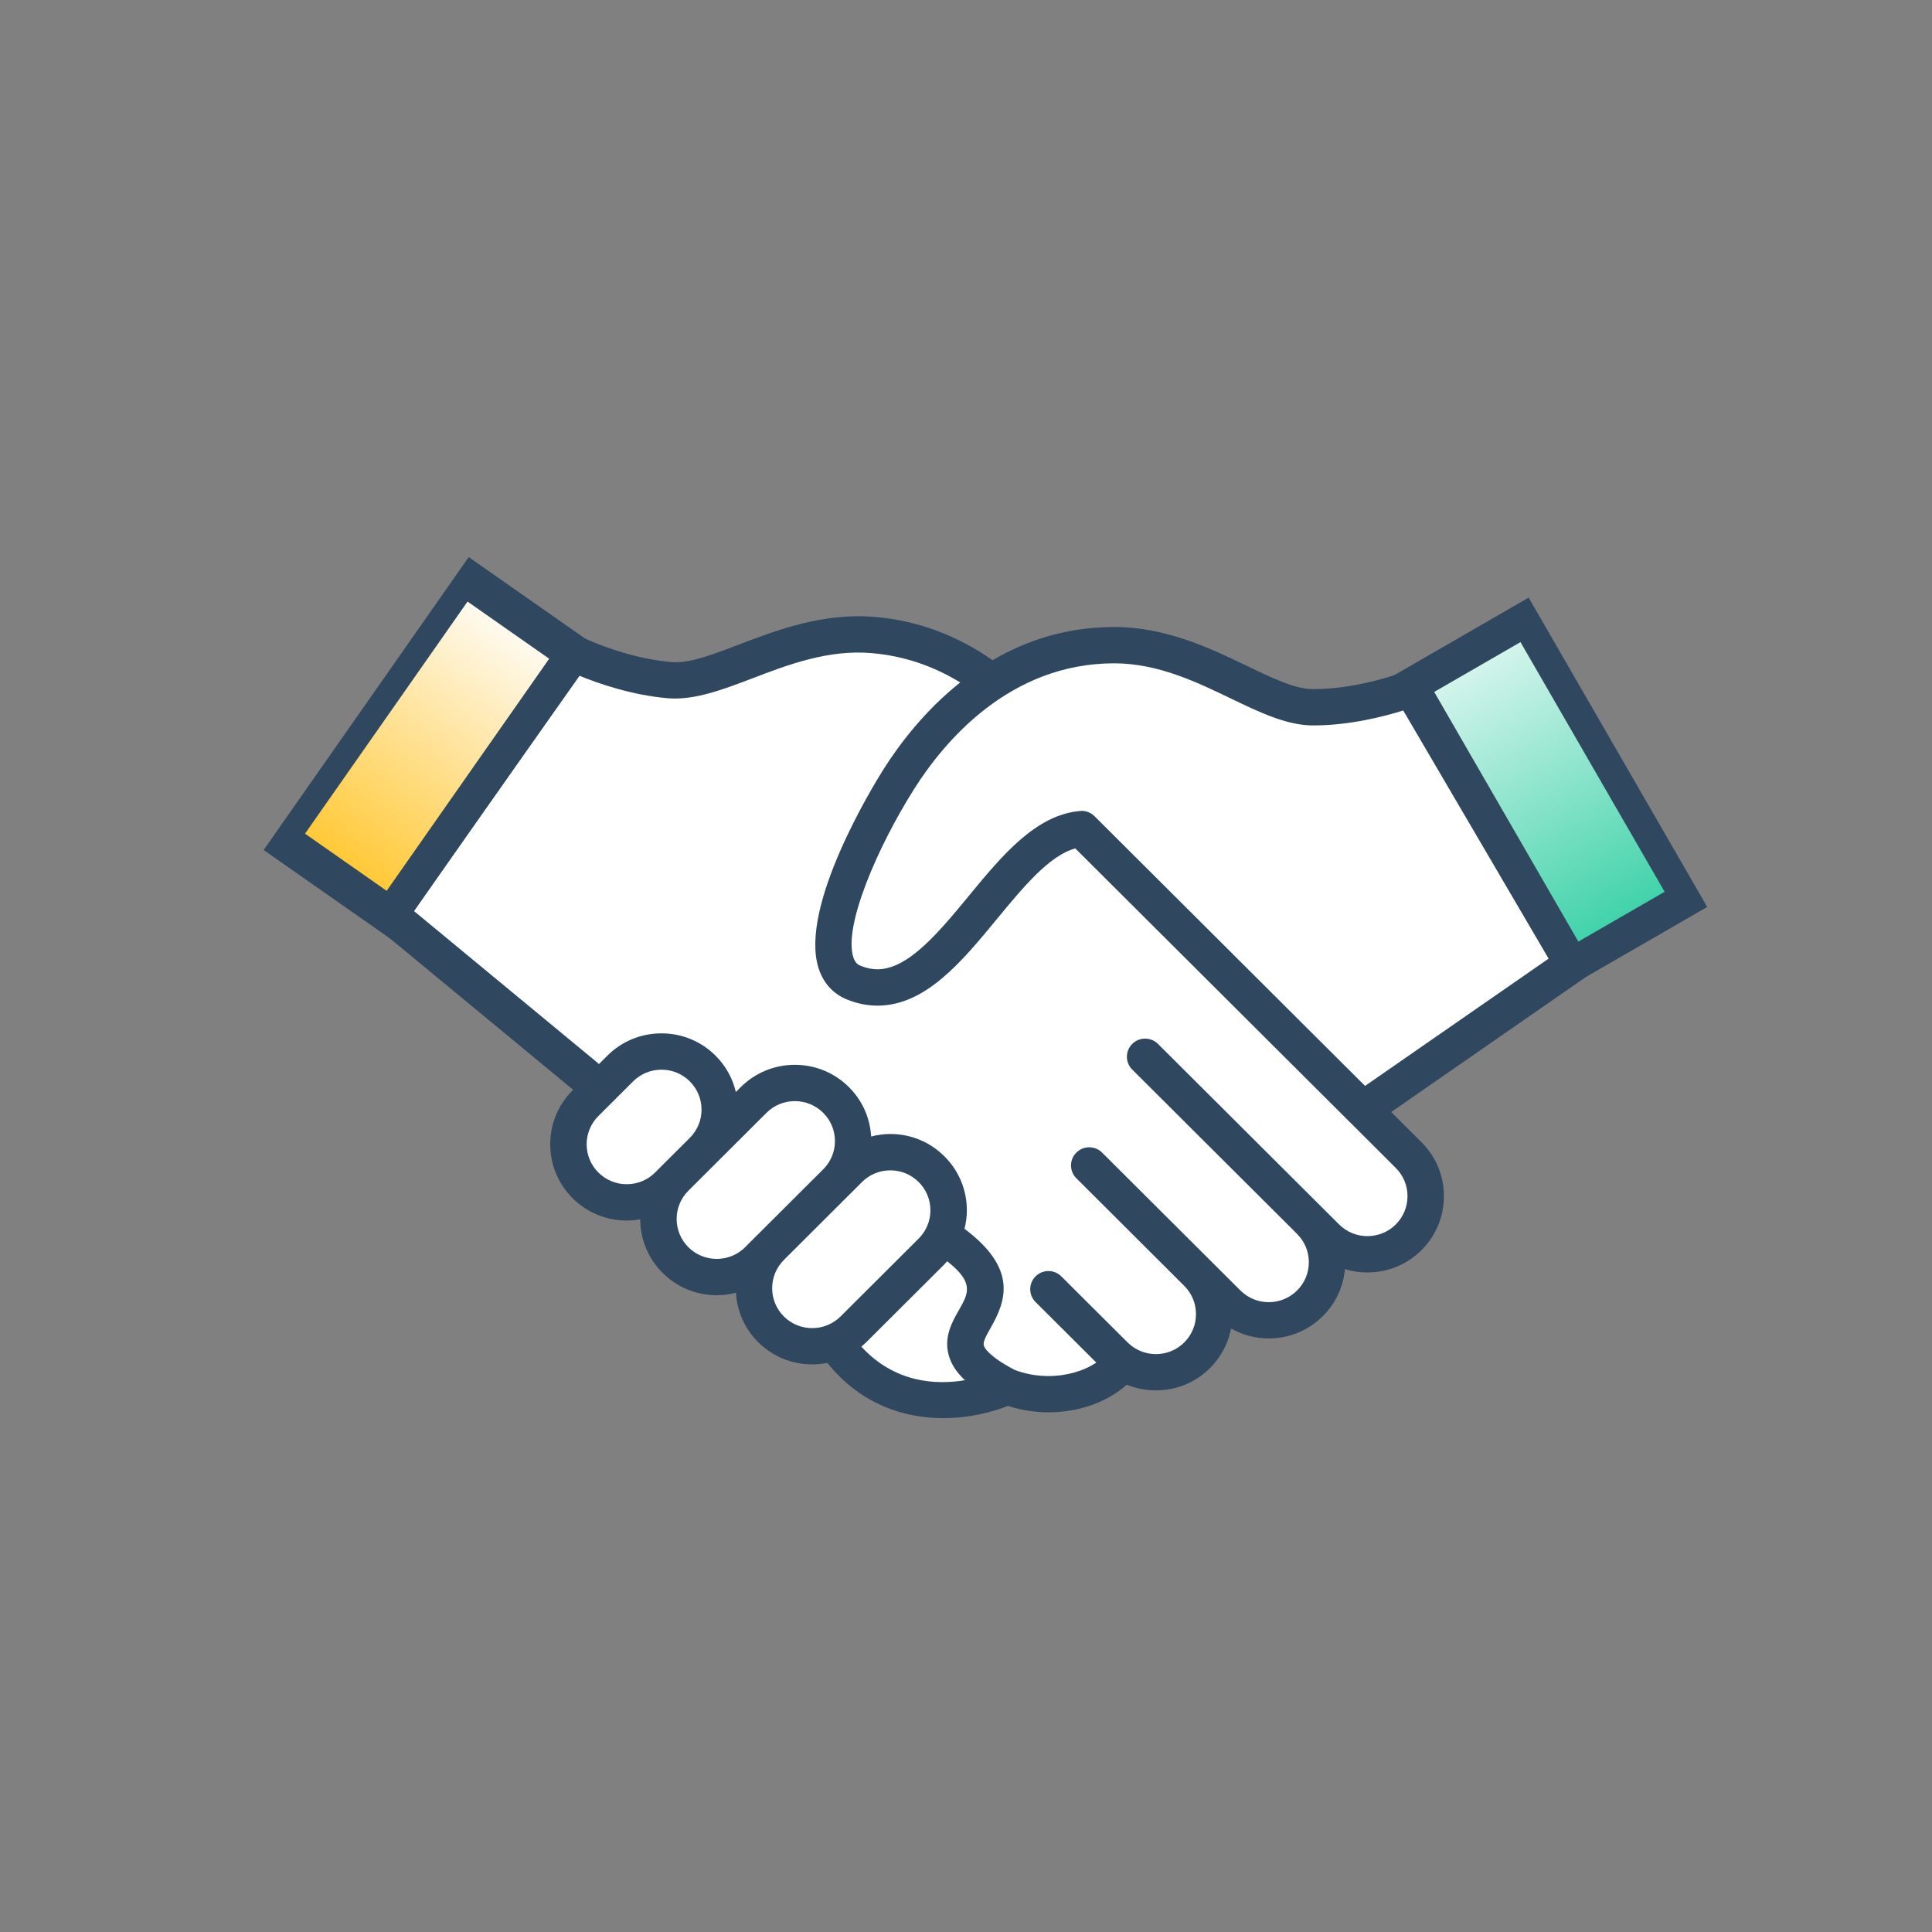 <?xml version="1.0" encoding="UTF-8" standalone="no"?>
<svg width="81px" height="81px" viewBox="0 0 81 81" version="1.1" xmlns="http://www.w3.org/2000/svg" xmlns:xlink="http://www.w3.org/1999/xlink">
    <rect x="0" y="0" width="81" height="81" fill="#808080" stroke="none"/>
    <!-- Generator: Sketch 40.3 (33839) - http://www.bohemiancoding.com/sketch -->
    <title>agree</title>
    <desc>Created with Sketch.</desc>
    <defs>
        <linearGradient x1="50%" y1="0%" x2="50%" y2="100%" id="linearGradient-1">
            <stop stop-color="#D2F4EB" offset="0%"></stop>
            <stop stop-color="#42D3AA" offset="100%"></stop>
        </linearGradient>
        <linearGradient x1="50%" y1="0%" x2="50%" y2="100%" id="linearGradient-2">
            <stop stop-color="#FEFAEE" offset="0%"></stop>
            <stop stop-color="#FFE49E" offset="44.095%"></stop>
            <stop stop-color="#FFC938" offset="100%"></stop>
        </linearGradient>
    </defs>
    <g id="Page-1" stroke="none" stroke-width="1" fill="none" fill-rule="evenodd">
        <g id="agree">
            <g id="Group-2" transform="translate(11, 23)">
                <path d="M55.602,17.031 L48.836,5.479 C48.645,5.153 48.245,5.017 47.893,5.155 C47.875,5.162 46.012,5.891 44.052,5.891 C43.298,5.891 42.357,5.437 41.265,4.912 C39.762,4.188 37.891,3.287 35.712,3.287 C33.715,3.287 32.022,3.855 30.614,4.679 C29.117,3.629 27.456,3.015 25.67,2.864 C23.5,2.682 21.559,3.421 19.999,4.016 C18.868,4.448 17.894,4.826 17.139,4.757 C15.197,4.593 13.391,3.71 13.374,3.701 C13.036,3.534 12.626,3.637 12.408,3.946 L4.689,14.887 C4.459,15.211 4.519,15.658 4.826,15.912 L13.029,22.69 L13.008,22.711 C12.402,23.316 12.068,24.118 12.068,24.973 C12.068,25.828 12.402,26.632 13.007,27.235 C13.613,27.839 14.419,28.172 15.276,28.172 C15.468,28.172 15.656,28.152 15.841,28.12 C15.845,28.968 16.178,29.766 16.78,30.366 C17.386,30.97 18.192,31.303 19.049,31.303 C19.324,31.303 19.594,31.266 19.854,31.198 C19.899,31.952 20.206,32.693 20.783,33.267 C21.389,33.871 22.194,34.203 23.051,34.203 C23.268,34.203 23.481,34.182 23.688,34.142 C25.106,35.904 26.932,36.456 28.548,36.456 C29.597,36.456 30.556,36.225 31.257,35.943 C31.791,36.118 32.371,36.213 32.96,36.213 C34.239,36.213 35.436,35.776 36.24,35.054 C36.623,35.21 37.035,35.293 37.462,35.293 C38.319,35.293 39.125,34.961 39.729,34.357 C40.191,33.897 40.493,33.323 40.612,32.699 C41.1,32.974 41.646,33.115 42.192,33.115 C43.013,33.115 43.836,32.803 44.46,32.18 C44.997,31.645 45.319,30.953 45.387,30.209 C45.687,30.301 46.005,30.348 46.329,30.348 C47.186,30.348 47.992,30.016 48.597,29.412 C49.203,28.808 49.537,28.005 49.537,27.151 C49.537,26.295 49.203,25.492 48.597,24.888 L47.327,23.622 L55.377,18.04 C55.706,17.814 55.803,17.373 55.602,17.031 L55.602,17.031 Z" id="Shape" fill="#30485F"></path>
                <rect id="Rectangle" fill="#30485F" transform="translate(53.96, 10.198) rotate(-30) translate(-53.96, -10.198) " x="50.642" y="2.71" width="6.635" height="14.976"></rect>
                <rect id="Rectangle" fill="url(#linearGradient-1)" transform="translate(53.96, 10.198) rotate(-30) translate(-53.96, -10.198) " x="51.871" y="4.155" width="4.177" height="12.087"></rect>
                <path d="M28.784,33.849 C28.891,34.211 29.109,34.544 29.456,34.866 C28.252,35.067 26.514,34.986 25.113,33.459 C25.184,33.4 25.254,33.337 25.321,33.271 L28.597,30.005 C28.637,29.965 28.673,29.922 28.711,29.879 C29.855,30.776 29.601,31.225 29.211,31.911 C28.917,32.425 28.552,33.066 28.784,33.849 L28.784,33.849 Z" id="Path" fill="#FFFFFF"></path>
                <path d="M47.519,25.966 C47.835,26.282 48.01,26.703 48.01,27.151 C48.01,27.597 47.835,28.018 47.519,28.335 C47.201,28.652 46.779,28.825 46.33,28.825 C45.882,28.825 45.46,28.651 45.142,28.335 L37.55,20.767 C37.252,20.47 36.768,20.47 36.47,20.767 C36.171,21.063 36.171,21.546 36.47,21.843 L43.378,28.73 C43.379,28.733 43.38,28.734 43.381,28.735 C43.7,29.052 43.874,29.472 43.874,29.919 C43.874,30.367 43.699,30.787 43.381,31.104 C43.064,31.42 42.642,31.594 42.193,31.594 C41.745,31.594 41.323,31.42 41.006,31.104 L39.734,29.837 C39.733,29.836 39.732,29.834 39.731,29.834 C39.731,29.833 39.729,29.833 39.728,29.831 L35.206,25.323 C34.908,25.026 34.424,25.026 34.126,25.323 C33.828,25.619 33.828,26.102 34.126,26.399 L38.654,30.915 C38.969,31.232 39.142,31.65 39.142,32.096 C39.142,32.544 38.967,32.964 38.651,33.281 C38.333,33.598 37.911,33.771 37.463,33.771 L37.462,33.771 C37.013,33.771 36.592,33.596 36.274,33.281 L33.496,30.512 C33.198,30.215 32.714,30.215 32.416,30.512 C32.118,30.81 32.118,31.292 32.416,31.589 L34.962,34.127 C34.443,34.478 33.719,34.691 32.96,34.691 C32.457,34.691 31.965,34.6 31.535,34.431 C30.457,33.865 30.277,33.511 30.248,33.416 C30.204,33.265 30.334,33.021 30.538,32.662 C31.185,31.529 31.665,30.19 29.437,28.518 C29.499,28.267 29.536,28.007 29.536,27.742 C29.536,26.887 29.202,26.084 28.596,25.48 C27.991,24.876 27.185,24.543 26.328,24.543 C26.053,24.543 25.783,24.581 25.523,24.648 C25.477,23.866 25.153,23.137 24.593,22.579 C23.988,21.976 23.182,21.643 22.324,21.643 C21.467,21.643 20.661,21.976 20.055,22.579 L19.851,22.783 C19.716,22.211 19.428,21.686 19.001,21.26 C18.396,20.656 17.59,20.324 16.732,20.324 C15.875,20.324 15.069,20.656 14.463,21.26 L14.109,21.613 C14.091,21.594 14.075,21.576 14.054,21.558 L6.345,15.187 L13.298,5.333 C14.068,5.65 15.482,6.146 17.011,6.275 C18.109,6.364 19.294,5.916 20.546,5.439 C22.033,4.871 23.718,4.226 25.542,4.382 C26.867,4.494 28.111,4.91 29.257,5.612 C27.771,6.794 26.706,8.201 26.033,9.266 C25.668,9.845 22.484,14.998 23.321,17.599 C23.521,18.218 23.931,18.668 24.507,18.903 C24.929,19.075 25.361,19.162 25.789,19.162 C27.804,19.162 29.33,17.311 30.804,15.521 C31.883,14.211 32.997,12.86 34.083,12.571 L41.027,19.494 L41.762,20.227 L45.602,24.055 L45.603,24.055 L47.519,25.966 L47.519,25.966 Z" id="Path" fill="#FFFFFF"></path>
                <path d="M42.108,18.417 C42.107,18.416 34.888,11.219 34.888,11.219 C34.744,11.076 34.548,10.996 34.348,10.996 C32.453,11.12 31.014,12.866 29.623,14.555 C28.373,16.071 27.081,17.638 25.789,17.638 C25.556,17.638 25.326,17.59 25.084,17.492 C24.969,17.445 24.852,17.369 24.776,17.133 C24.358,15.834 25.779,12.528 27.327,10.077 C28.57,8.111 31.312,4.81 35.712,4.81 C37.541,4.81 39.166,5.593 40.601,6.284 C41.808,6.864 42.948,7.414 44.052,7.414 C45.587,7.414 47.038,7.037 47.831,6.787 L53.926,17.191 L46.23,22.527 L42.108,18.417 Z" id="Path" fill="#FFFFFF"></path>
                <path d="M23.052,32.682 C22.603,32.682 22.182,32.508 21.864,32.193 C21.21,31.541 21.21,30.48 21.862,29.826 L24.593,27.102 C24.595,27.1 24.597,27.098 24.599,27.097 L25.14,26.557 C25.457,26.241 25.879,26.067 26.328,26.067 C26.776,26.067 27.198,26.242 27.516,26.558 C27.833,26.874 28.008,27.295 28.008,27.742 C28.008,28.189 27.833,28.61 27.516,28.927 L24.24,32.193 C23.923,32.508 23.501,32.682 23.052,32.682 L23.052,32.682 Z" id="Path" fill="#FFFFFF"></path>
                <path d="M20.782,28.747 L20.238,29.291 C19.92,29.607 19.498,29.78 19.05,29.78 C18.601,29.78 18.179,29.606 17.861,29.291 C17.544,28.974 17.369,28.553 17.369,28.106 C17.369,27.658 17.544,27.238 17.861,26.921 L21.136,23.655 C21.454,23.339 21.876,23.165 22.325,23.165 C22.773,23.165 23.196,23.34 23.513,23.656 C23.831,23.972 24.005,24.393 24.005,24.84 C24.005,25.287 23.831,25.706 23.515,26.022 L20.784,28.746 C20.783,28.746 20.783,28.747 20.782,28.747 L20.782,28.747 Z" id="Path" fill="#FFFFFF"></path>
                <path d="M16.464,26.158 C16.147,26.475 15.725,26.649 15.276,26.649 C14.827,26.649 14.406,26.475 14.088,26.158 C13.77,25.842 13.596,25.421 13.596,24.973 C13.596,24.526 13.771,24.106 14.088,23.789 L15.544,22.337 C15.862,22.021 16.283,21.847 16.732,21.847 C17.181,21.847 17.603,22.021 17.92,22.337 C18.238,22.654 18.412,23.074 18.412,23.522 C18.412,23.969 18.237,24.389 17.92,24.706 L16.464,26.158 L16.464,26.158 Z" id="Path" fill="#FFFFFF"></path>
                <rect id="Rectangle" fill="#30485F" transform="translate(7.07, 8.399) rotate(35) translate(-7.07, -8.399) " x="3.752" y="0.903" width="6.636" height="14.992"></rect>
                <rect id="Rectangle" fill="url(#linearGradient-2)" transform="translate(6.906, 8.285) rotate(35) translate(-6.906, -8.285) " x="4.817" y="2.345" width="4.178" height="11.879"></rect>
            </g>
        </g>
    </g>
</svg>